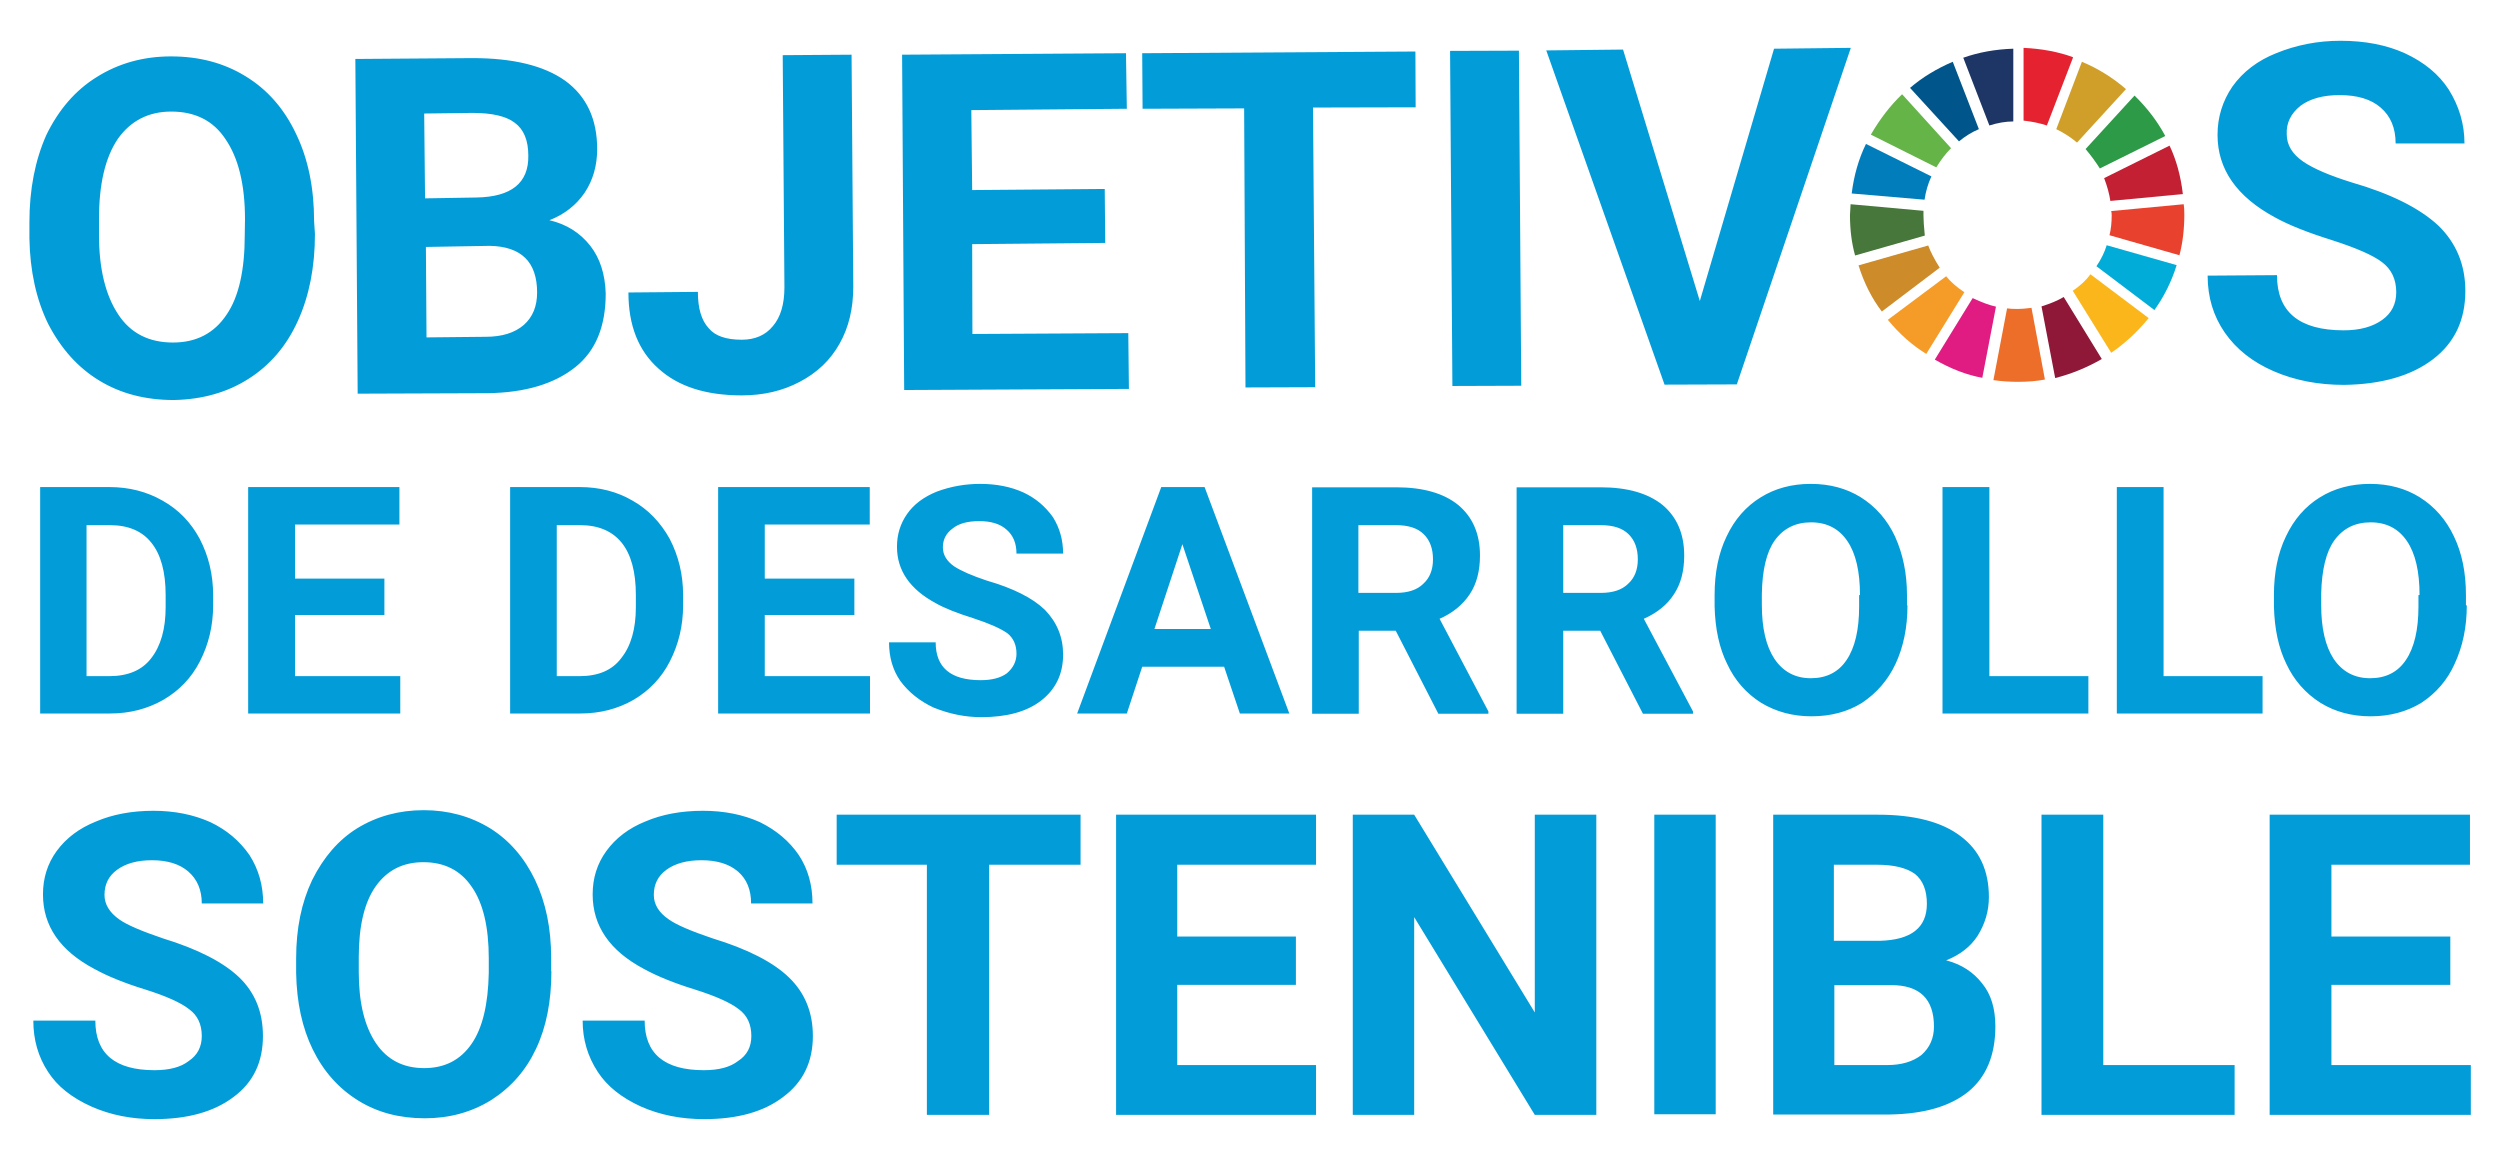 <svg xmlns="http://www.w3.org/2000/svg" xmlns:xlink="http://www.w3.org/1999/xlink" width="100%" height="100%" viewBox="0 0 1024 475">
<!-- Vectorization by Rodrigo Polo https://github.com/rodrigopolo/logotipos-politicos -->
<defs>
<g id="l1">
<path fill="#029CD9" stroke="none" d="M 129 95.8 L 128.65 90.55 Q 128.65 70.15 121.3 54.9 114 39.4 100.6 31.25 87.4 23.1 70.05 23.1 53.05 23.1 39.55 31.6 26.6 39.65 19 55.25 12.05 70.85 12.05 91 L 12.05 97.65 Q 12.4 117.6 19.7 132.6 27.65 148 40.7 155.9 53.75 163.85 71.2 163.85 88.7 163.5 101.75 155.2 115.05 146.8 122 131.45 129 116.05 129 95.8 M 100.35 89.85 L 100.25 96.25 Q 100.25 118.05 92.8 128.9 85.2 140.3 70.85 140.3 56.05 140.3 48.5 128.9 40.55 117 40.55 96.25 L 40.55 89.5 Q 40.55 68.3 48.25 56.9 56.2 45.7 70.15 45.7 84.85 45.7 92.3 56.9 100.35 68.55 100.35 89.85 M 225.05 90.2 Q 234.25 86.6 239.5 78.9 244.6 71.2 244.6 61.05 244.6 42.65 231.55 33.1 218.5 23.8 193.55 23.8 L 145.55 24.15 146.5 161.25 199.85 161.05 Q 222.8 160.7 235.75 150.3 248.1 140.4 248.1 120.25 247.75 108.35 241.8 100.7 235.5 92.65 225.05 90.2 M 173.75 46.5 L 193.55 46.25 Q 205.55 46.25 210.8 50.25 216.4 54.3 216.4 63.75 216.65 80.55 195.1 80.9 L 174.1 81.25 173.75 46.5 M 220 119.8 Q 220 128.3 214.55 133.1 208.95 137.95 198.95 137.95 L 174.7 138.2 174.45 101.15 200.55 100.7 Q 220 101.05 220 119.8 M 343.9 140.75 Q 349.5 130.85 349.5 117.45 L 348.8 22.4 320.6 22.6 321.3 117.7 Q 321.3 128.05 316.6 133.55 312.05 139.15 303.8 139.15 294.15 139.15 290.3 134.45 285.85 129.7 285.85 119.55 L 257.4 119.8 Q 257.4 140.05 269.75 151 281.8 161.95 303.8 161.95 317.1 161.95 327.55 156.4 338.3 150.8 343.9 140.75 M 461.55 44.55 L 461.2 21.8 369.5 22.4 370.35 159.75 462.4 159.3 462.15 136.45 398.3 136.8 398.2 100 452.7 99.5 452.5 77.4 398.2 77.85 397.85 45.1 461.55 44.55 M 622.15 20.75 L 593.95 20.85 594.9 158.1 623.1 158 622.15 20.75 M 579.85 43.95 L 579.75 21.1 467.85 21.8 468 44.55 509.6 44.4 510.15 158.7 538.7 158.6 537.8 44.05 579.85 43.95 M 861.5 333.7 L 836.2 333.7 836.2 456.65 915.3 456.65 915.3 436.25 861.5 436.25 861.5 333.7 M 681.8 157.55 L 711.4 157.45 758.1 19.6 726.65 19.95 696.25 123.3 664.8 20.3 633.35 20.65 681.8 157.55 M 1011.7 354.2 L 1011.7 333.7 929.65 333.7 929.65 456.65 1012.05 456.65 1012.05 436.25 954.95 436.25 954.95 403.4 1003.65 403.4 1003.65 383.6 954.95 383.6 954.95 354.2 1011.7 354.2 M 1002.95 36.6 Q 996.9 27.3 985 21.8 973.7 16.7 958.65 16.7 944.8 16.7 932.3 21.8 920.9 26.35 914.4 35.45 908.3 44.4 908.3 55.25 908.3 76.35 931.85 89.05 940.25 93.7 955.15 98.35 970.1 103.15 975.65 107.35 981.5 111.75 981.5 119.7 981.5 126.9 975.8 131 969.85 135.3 959.95 135.3 932.65 135.3 932.65 112.7 L 904.25 112.9 Q 904.25 126.1 911.25 136.2 918.35 146.45 931.3 152.05 944.2 157.65 960.15 157.65 983.25 157.3 996.55 147.15 1009.8 137.05 1009.8 119.2 1009.8 103.15 998.75 92.4 987.1 81.6 963.2 74.7 949.7 70.5 943.4 66.2 936.65 61.55 936.65 55 936.3 48.15 942.25 43.35 948.15 38.95 958.3 38.95 969.25 38.95 975.1 44.05 981.25 49.3 981.25 58.75 L 1009.45 58.75 Q 1009.45 46.95 1002.95 36.6 M 803 342.45 Q 791.45 333.7 769.2 333.7 L 726.3 333.7 726.3 456.5 774.1 456.5 Q 795.05 456.15 806.15 447.2 817.3 438.1 817.3 420.4 817.3 409.45 811.95 402.9 806.5 395.8 797.15 393.35 805.65 390 810 383.35 814.65 375.9 814.65 367.5 814.65 351.05 803 342.45 M 751.15 354.2 L 768.85 354.2 Q 779.1 354.2 784.35 357.95 789.25 361.9 789.25 370.2 789.25 384.85 770 385.35 L 751.15 385.35 751.15 354.2 M 792.15 420.5 Q 792.15 427.6 787 432.15 781.65 436.25 773.05 436.25 L 751.35 436.25 751.35 403.5 774.65 403.5 Q 792.15 403.5 792.15 420.5 M 127.85 360.5 Q 121.3 374.25 121.3 392.55 L 121.3 398.6 Q 121.65 416.65 128.1 429.85 134.7 443.35 146.75 450.8 158.4 458.05 174 458.05 189.15 458.05 201.25 450.55 213.4 442.75 219.55 429.6 225.85 416.3 225.85 397.8 L 225.75 397.8 225.75 392.3 Q 225.75 374.25 219.2 360.5 212.55 346.65 200.8 339.3 188.65 331.85 173.55 331.85 158.4 331.85 146.25 339.3 134.85 346.4 127.85 360.5 M 146.95 392.1 Q 146.95 372.75 153.95 362.95 160.95 353.15 173.4 353.15 186.35 353.15 193.2 363.2 200.2 373.2 200.2 392.55 L 200.2 398.4 Q 199.85 417.85 193.2 427.5 186.35 437.5 173.75 437.5 160.85 437.5 153.95 427.25 146.95 416.8 146.95 398.15 L 146.95 392.1 M 23.2 348.6 Q 17.6 356.3 17.6 366.35 17.6 385.7 38.6 396.85 46.85 401.4 59.35 405.25 72.4 409.35 77.5 413.4 82.65 417.15 82.65 424.35 82.65 431 77.3 434.6 72.5 438.35 63.3 438.35 39.05 438.35 39.05 418.05 L 13.65 418.05 Q 13.65 429.85 19.7 439.05 25.3 447.8 37.45 453.25 49.1 458.4 63.2 458.4 83.7 458.4 95.7 449.3 107.7 440.45 107.7 424.35 107.7 409.7 98 400.35 88.1 390.9 66.55 384.3 53.4 379.85 48.85 376.6 42.8 372.3 42.8 366.55 42.8 360.05 47.9 356.3 53.25 352.35 62.25 352.35 71.8 352.35 77.15 357 82.65 361.8 82.65 370.05 L 107.8 370.05 Q 107.8 359 102.2 350.25 96.15 341.5 86.15 336.75 75.75 332.1 62.85 332.1 49.55 332.1 39.3 336.5 29.05 340.6 23.2 348.6 M 482.2 383.6 L 482.2 354.2 539.05 354.2 539.05 333.7 457.15 333.7 457.15 456.65 539.05 456.65 539.05 436.25 482.2 436.25 482.2 403.4 530.8 403.4 530.8 383.6 482.2 383.6 M 342.7 333.7 L 342.7 354.2 379.65 354.2 379.65 456.65 405.15 456.65 405.15 354.2 442.6 354.2 442.6 333.7 342.7 333.7 M 332.8 370.05 Q 332.8 358.75 327.2 350.25 321.4 341.75 311.25 336.75 300.9 332.1 287.95 332.1 274.55 332.1 264.3 336.5 254.15 340.6 248.35 348.6 242.75 356.3 242.75 366.35 242.75 385.7 263.7 396.85 272 401.4 284.45 405.25 297.5 409.35 302.65 413.4 307.75 417.15 307.75 424.35 307.75 431.1 302.3 434.6 297.5 438.35 288.3 438.35 264.05 438.35 264.05 418.05 L 238.65 418.05 Q 238.65 429.6 244.85 439.05 250.55 447.8 262.55 453.25 274.2 458.4 288.4 458.4 308.95 458.4 320.8 449.3 332.95 440.3 332.95 424.35 332.95 409.8 323.15 400.35 313.35 390.9 291.7 384.3 278.5 379.85 273.95 376.6 267.8 372.4 267.8 366.55 267.8 360.05 272.9 356.3 278.3 352.35 287.35 352.35 296.9 352.35 302.3 357 307.65 361.65 307.65 370.05 L 332.8 370.05 M 653.85 456.65 L 653.85 333.7 628.65 333.7 628.65 414.7 579.25 333.7 554.1 333.7 554.1 456.65 579.25 456.65 579.25 375.65 628.65 456.65 653.85 456.65 M 926.75 292.25 L 926.75 276.95 886.2 276.95 886.2 199.5 867.05 199.5 867.05 292.25 926.75 292.25 M 702.75 333.7 L 677.6 333.7 677.6 456.4 702.75 456.4 702.75 333.7 M 795.65 199.5 L 795.65 292.25 855.4 292.25 855.4 276.95 814.85 276.95 814.85 199.5 795.65 199.5 M 1010.05 243.75 Q 1010.05 229.9 1005.15 219.75 1000.35 209.5 991.15 203.7 982.3 198.2 970.8 198.2 959.1 198.2 950.25 203.7 941.2 209.3 936.3 219.75 931.4 229.9 931.4 243.75 L 931.4 248.4 Q 931.75 262.3 936.5 271.95 941.2 282 950.5 287.9 959.45 293.4 971 293.4 982.65 293.4 991.75 287.9 1000.95 281.85 1005.4 271.95 1010.4 261.25 1010.4 247.95 L 1010.05 247.95 1010.05 243.75 M 991.05 243.75 L 990.6 243.75 990.6 248.4 Q 990.6 262.75 985.45 270.35 980.45 277.8 970.8 277.8 961.2 277.8 955.85 269.85 950.75 262.05 950.75 247.7 L 950.75 243.3 Q 951.1 228.4 956.1 221.4 961.45 213.95 971 213.95 980.7 213.95 985.9 221.65 991.05 229.2 991.05 243.75 M 781.1 243.75 Q 781.1 230.6 776.2 219.75 771.4 209.5 762.2 203.7 753.35 198.2 741.7 198.2 730.05 198.2 721.2 203.7 712.1 209.3 707.2 219.75 702.3 229.9 702.3 243.75 L 702.3 248.4 Q 702.65 262.3 707.45 271.95 712.1 282 721.4 287.9 730.6 293.4 741.95 293.4 753.8 293.4 762.65 287.9 771.75 281.85 776.4 271.95 781.3 261.45 781.3 247.95 L 781.1 247.95 781.1 243.75 M 756.7 221.65 Q 761.85 229.2 761.85 243.75 L 761.5 243.75 761.5 248.4 Q 761.5 262.75 756.35 270.35 751.35 277.8 741.7 277.8 732.15 277.8 726.8 269.85 721.65 262.05 721.65 247.7 L 721.65 243.3 Q 721.9 228.5 726.9 221.4 732.25 213.95 741.8 213.95 751.5 213.95 756.7 221.65 M 681 206.85 Q 672 199.6 655.6 199.6 L 621.2 199.6 621.2 292.35 640.3 292.35 640.3 258.35 655.45 258.35 672.95 292.35 693.45 292.35 693.45 291.4 673.3 253.45 Q 681.55 249.8 685.65 243.4 689.85 237.1 689.85 227.55 689.85 214.3 681 206.85 M 655.7 215.1 Q 663.4 215.1 667.1 218.85 670.85 222.55 670.85 229.1 670.85 235.5 666.9 239.1 663.15 242.85 655.7 242.85 L 640.3 242.85 640.3 215.1 655.7 215.1 M 597.3 206.85 Q 588.35 199.6 571.9 199.6 L 537.45 199.6 537.45 292.35 556.55 292.35 556.55 258.35 571.7 258.35 589.15 292.35 609.65 292.35 609.65 291.4 589.65 253.45 Q 597.65 249.95 602 243.4 606.2 237.1 606.2 227.55 606.2 214.3 597.3 206.85 M 583 239.1 Q 579.25 242.85 571.8 242.85 L 556.4 242.85 556.4 215.1 571.8 215.1 Q 579.5 215.1 583.2 218.85 586.95 222.55 586.95 229.1 586.95 235.5 583 239.1 M 461.55 292.25 L 467.85 273.1 501.4 273.1 507.85 292.25 528.1 292.25 493.4 199.5 475.65 199.5 441.2 292.25 461.55 292.25 M 472.85 257.65 L 484.3 222.9 495.95 257.65 472.85 257.65 M 435.45 226.75 Q 435.45 218.5 431.3 211.85 426.5 205.1 419.15 201.7 411.45 198.2 401.45 198.2 392.25 198.2 383.75 201.35 375.7 204.6 371.6 210.45 367.4 216.4 367.4 223.95 367.4 238.5 383.25 247.05 388.5 250.05 398.9 253.3 408.45 256.45 412.65 259.4 416.35 262.4 416.35 267.75 416.35 272.45 412.4 275.8 408.55 278.6 401.7 278.6 383.25 278.6 383.25 263.1 L 364.15 263.1 Q 364.15 272.3 368.8 278.95 373.85 285.8 382.35 289.8 392.1 293.75 401.9 293.75 417.65 293.75 426.4 287 435.45 280 435.45 268.1 435.45 257.5 428 249.8 420.45 242.5 404.15 237.8 395.15 234.8 390.85 232 386.2 228.75 386.2 224.2 386.2 219.4 390.15 216.5 393.85 213.45 401.1 213.45 408.45 213.45 412.3 216.95 416.35 220.45 416.35 226.75 L 435.45 226.75 M 356.25 214.85 L 356.25 199.5 294.15 199.5 294.15 292.25 356.35 292.25 356.35 276.95 313.25 276.95 313.25 251.9 349.95 251.9 349.95 237 313.25 237 313.25 214.85 356.25 214.85 M 279.8 243.75 Q 279.8 231.3 274.3 220.7 268.6 210.45 259.15 205.1 249.6 199.5 237.4 199.5 L 208.95 199.5 208.95 292.25 237.6 292.25 Q 249.75 292.25 259.5 286.65 269.2 280.95 274.3 271.05 279.8 260.4 279.8 247.95 L 279.8 243.75 M 254.65 222.3 Q 260.45 229.55 260.45 243.75 L 260.45 248.65 Q 260.45 262.15 254.4 269.65 248.9 276.95 237.4 276.95 L 228.05 276.95 228.05 215.1 237.6 215.1 Q 248.8 215.1 254.65 222.3 M 120.85 237 L 120.85 214.85 163.6 214.85 163.6 199.5 101.65 199.5 101.65 292.25 163.95 292.25 163.95 276.95 120.85 276.95 120.85 251.9 157.45 251.9 157.45 237 120.85 237 M 87.3 243.75 Q 87.3 231.3 81.8 220.7 76.35 210.55 66.65 205.1 56.9 199.5 44.75 199.5 L 16.45 199.5 16.45 292.25 45 292.25 Q 57.1 292.25 66.9 286.65 76.7 280.95 81.8 271.05 87.3 260.4 87.3 247.95 L 87.3 243.75 M 45 215.1 Q 56.3 215.1 62 222.3 67.85 229.55 67.85 243.75 L 67.85 248.65 Q 67.85 262.05 61.9 269.65 56.3 276.95 44.75 276.95 L 35.45 276.95 35.45 215.1 45 215.1 Z"/>
</g>
<g id="l0">
<path fill="#00568B" stroke="none" d="M 799.85 25.3 Q 789.8 29.6 782.35 36 L 802.4 57.9 Q 806.35 54.65 810.55 52.9 L 799.85 25.3 Z"/>
<path fill="#CD8B2A" stroke="none" d="M 770.8 127.6 L 794.5 109.65 Q 791.2 104.4 789.8 100.55 L 761.25 108.7 Q 764.65 119.55 770.8 127.6 Z"/>
<path fill="#1E3666" stroke="none" d="M 814.85 51.4 Q 820 49.75 824.65 49.75 L 824.65 19.95 Q 813.6 20.3 804.15 23.65 L 814.85 51.4 Z"/>
<path fill="#E01C83" stroke="none" d="M 811.95 154.75 L 817.55 125.6 Q 813.45 124.7 808 122.1 L 792.5 147.3 Q 802.4 153 811.95 154.75 Z"/>
<path fill="#E52330" stroke="none" d="M 828.85 19.6 L 828.85 49.4 Q 834.2 50 838.4 51.4 L 849.15 23.45 Q 840.25 20.15 828.85 19.6 Z"/>
<path fill="#ED6E28" stroke="none" d="M 826.5 126.55 Q 823.5 126.55 822.1 126.3 L 816.5 155.7 Q 821.4 156.4 826.5 156.4 832.8 156.4 837.6 155.45 L 832.1 126.1 Q 828.4 126.55 826.5 126.55 Z"/>
<path fill="#01ADD8" stroke="none" d="M 858.7 109.05 L 882.45 127 Q 888.5 118.5 891.55 108.6 L 862.9 100.45 Q 861.6 104.75 858.7 109.05 Z"/>
<path fill="#8F1839" stroke="none" d="M 845.3 121.65 Q 841.8 123.75 836.2 125.5 L 841.8 154.85 Q 851.8 152.3 860.9 147.05 L 845.3 121.65 Z"/>
<path fill="#027DBC" stroke="none" d="M 764.3 58.95 Q 759.85 68.05 758.45 79.25 L 788.3 81.8 Q 789 76.8 791.1 72.25 L 764.3 58.95 Z"/>
<path fill="#F59C28" stroke="none" d="M 804.6 119.7 Q 799.85 116.55 797.15 113.15 L 773.25 131 Q 780.4 139.7 789 144.95 L 804.6 119.7 Z"/>
<path fill="#E8422E" stroke="none" d="M 894.7 87.85 Q 894.7 85.2 894.45 83.65 L 864.75 86.45 Q 864.95 87.15 864.95 88.2 864.95 92.75 864.05 96.35 L 892.7 104.55 Q 894.7 96.95 894.7 87.85 Z"/>
<path fill="#FAB61B" stroke="none" d="M 880.1 130.3 L 856.25 112.35 Q 853.55 116.05 849 119.1 L 864.75 144.5 Q 873 138.9 880.1 130.3 Z"/>
<path fill="#48773C" stroke="none" d="M 758 83.65 L 757.75 88.1 Q 757.75 97.2 759.85 104.65 L 788.4 96.5 Q 787.85 91 787.85 88.2 L 787.85 86.35 758 83.65 Z"/>
<path fill="#2D9A47" stroke="none" d="M 854.25 61.05 Q 857.5 64.9 860.1 69 L 886.9 55.7 Q 882.1 46.75 874.3 39.15 L 854.25 61.05 Z"/>
<path fill="#C32033" stroke="none" d="M 861.85 72.95 Q 863.8 78.1 864.4 82.3 L 894.1 79.5 Q 892.8 68.4 888.65 59.65 L 861.85 72.95 Z"/>
<path fill="#D09F29" stroke="none" d="M 870.8 36.5 Q 862.75 29.5 852.75 25.3 L 842.25 52.9 Q 847.05 55.25 850.75 58.4 L 870.8 36.5 Z"/>
<path fill="#64B448" stroke="none" d="M 793.1 68.55 Q 796 63.85 799.15 60.7 L 779.1 38.6 Q 771.85 45.55 766.3 55.15 L 793.1 68.55 Z"/>
</g>
</defs>
<g transform="matrix(1,0,0,1,0,0)">
<use xlink:href="#l1"/>
</g>
<g transform="matrix(1,0,0,1,0,0)">
<use xlink:href="#l0"/>
</g>
</svg>

